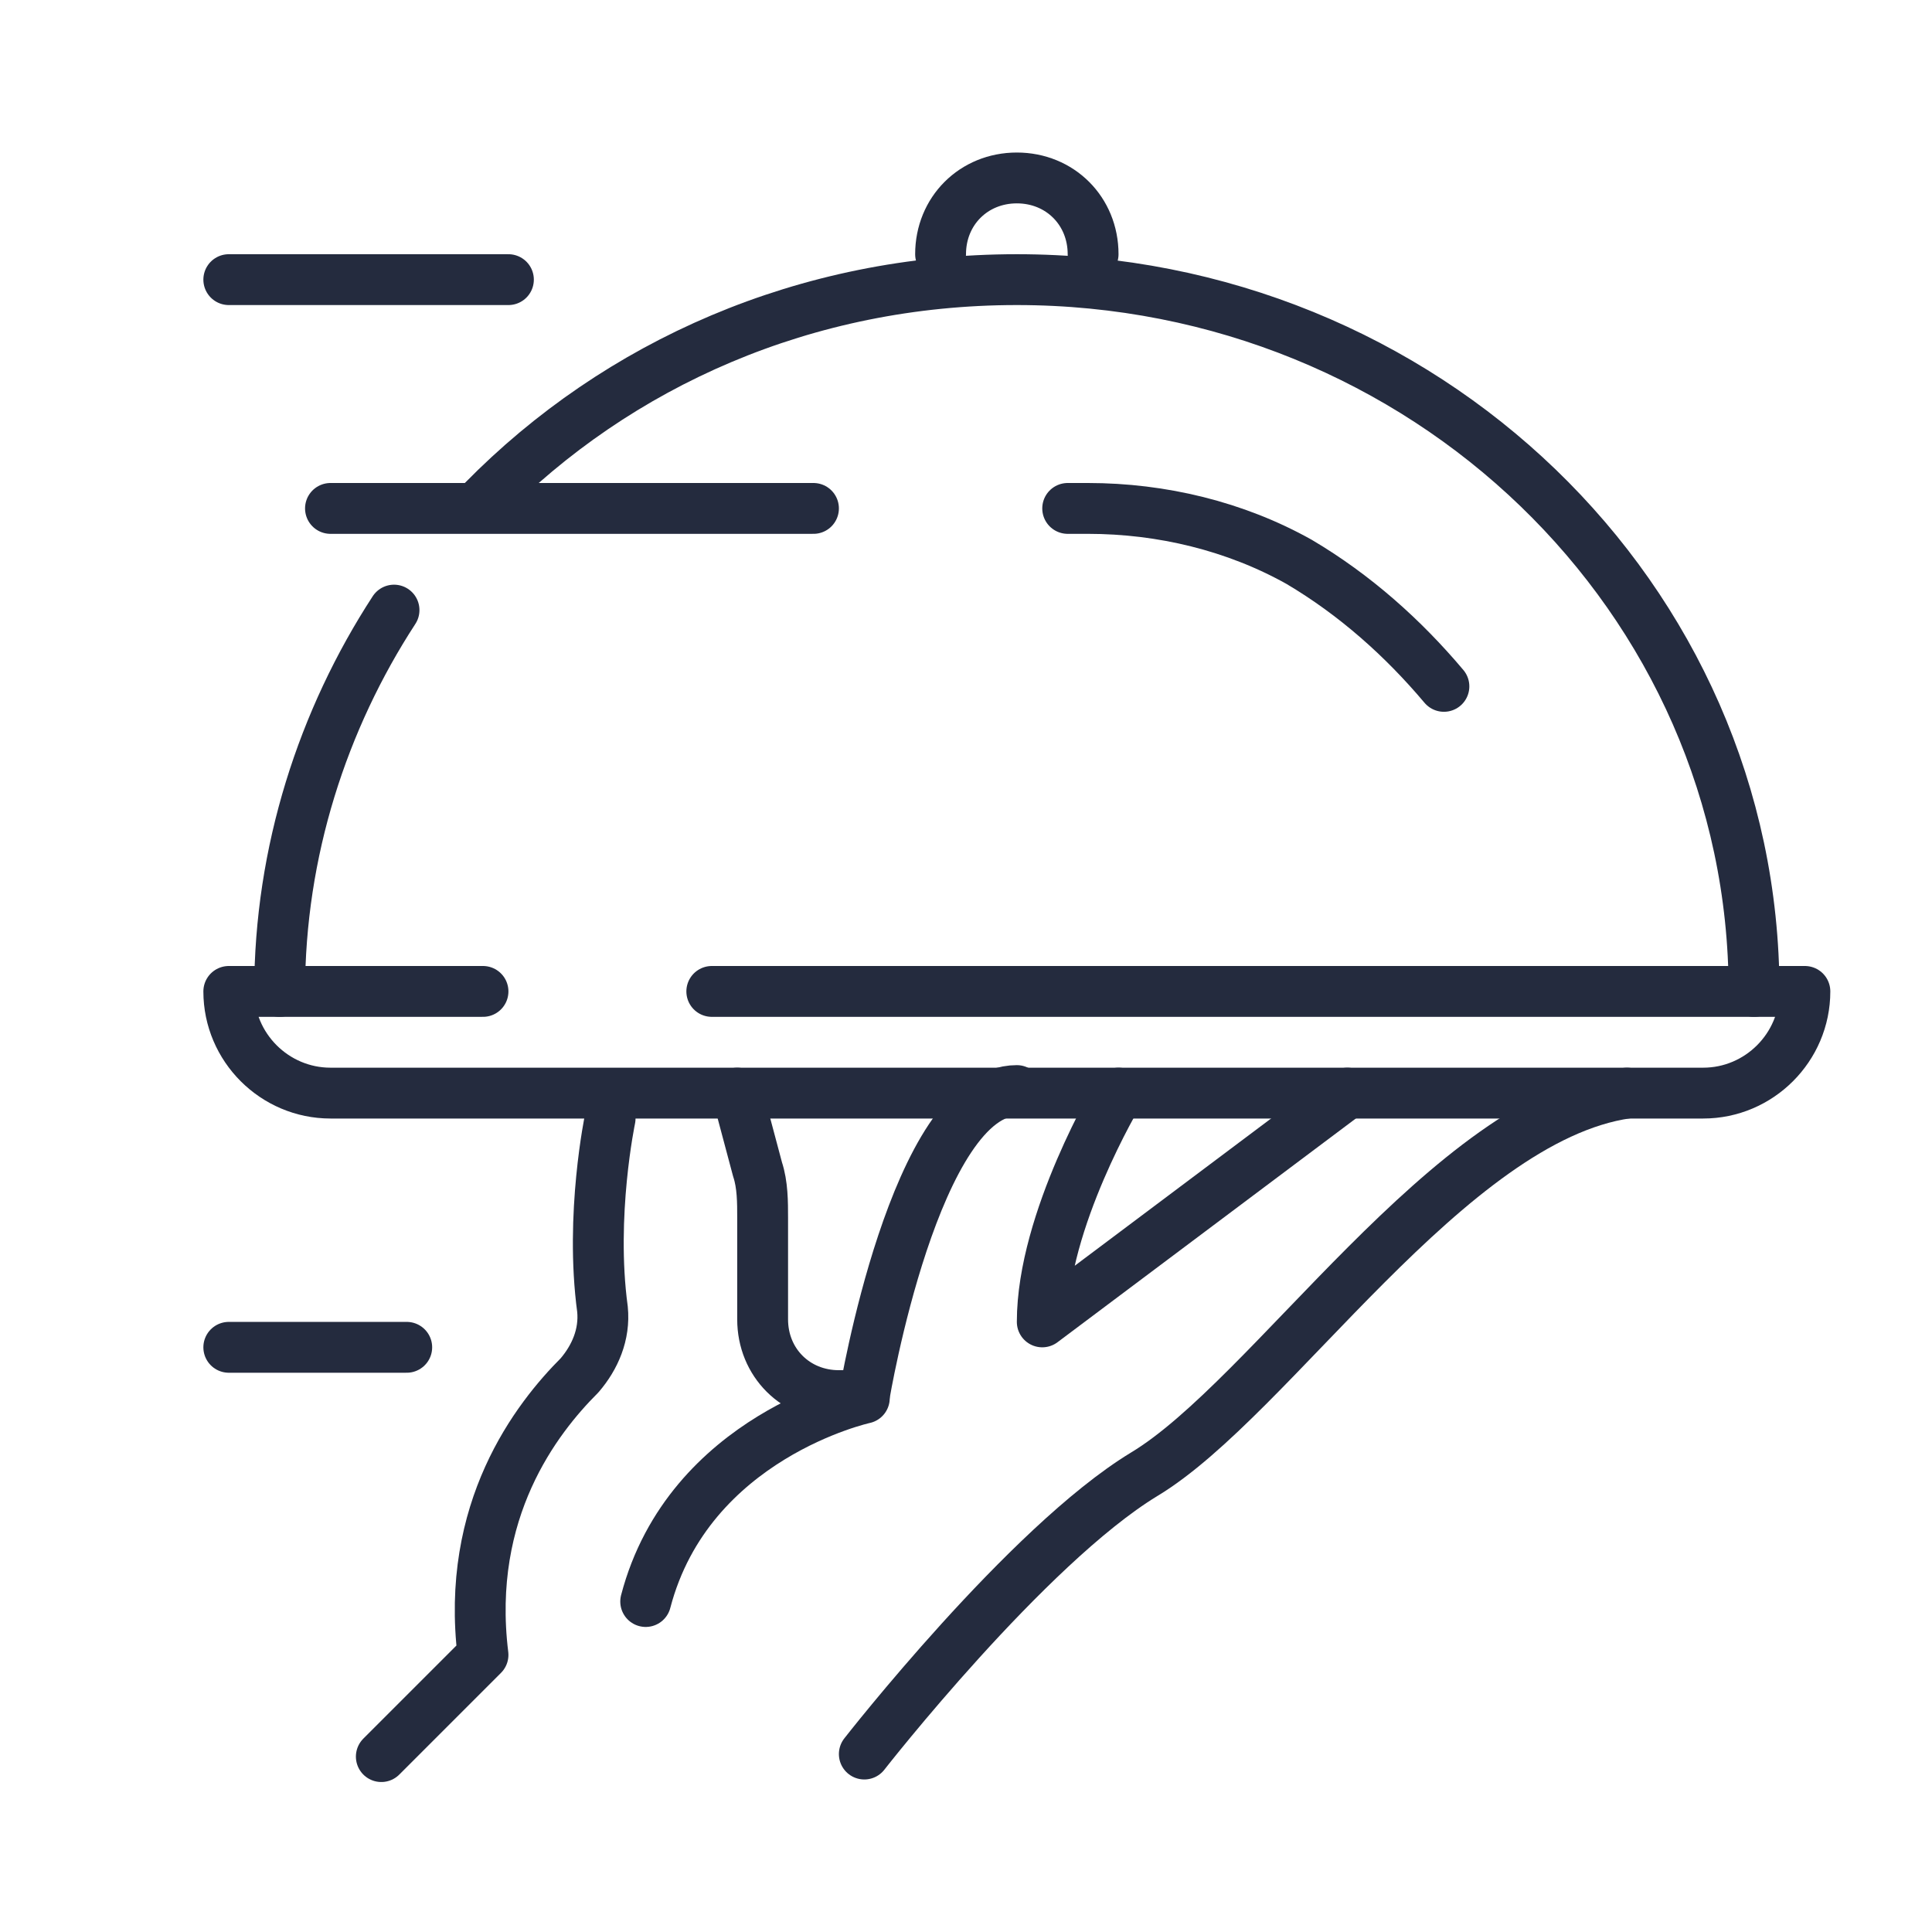<?xml version="1.0" encoding="UTF-8"?>
<!-- Generator: Adobe Illustrator 23.0.3, SVG Export Plug-In . SVG Version: 6.00 Build 0)  -->
<svg version="1.1" id="Capa_1" xmlns="http://www.w3.org/2000/svg" xmlns:xlink="http://www.w3.org/1999/xlink" x="0px" y="0px" viewBox="0 0 76 76" style="enable-background:new 0 0 76 76;" xml:space="preserve">
<style type="text/css">
	.st0{fill:none;stroke:#242B3E;stroke-width:2;stroke-linecap:round;stroke-linejoin:round;stroke-miterlimit:10;}
	.st1{fill:none;stroke:#242B3E;stroke-width:2;stroke-linecap:round;stroke-miterlimit:10;}
</style>
<g id="catering_service_1_">
	<path class="st0" d="M28,39h43l0,0c0,2.2-1.8,4-4,4H13c-2.2,0-4-1.8-4-4l0,0h10"/>
	<path class="st0" d="M37,10c0-1.7,1.3-3,3-3s3,1.3,3,3"/>
	<path class="st0" d="M19,19.7c5.3-5.4,12.7-8.7,21-8.7c16,0,29,12.5,29,28"/>
	<path class="st0" d="M11,39c0-5.5,1.7-10.7,4.5-15"/>
	<path class="st0" d="M56.8,27c-1.6-1.9-3.5-3.6-5.7-4.9c-2.5-1.4-5.4-2.1-8.3-2.1H42"/>
	<g>
		<path class="st1" d="M34,69c0,0,6.4-8.2,11-11c5-3,12-14,19-15"/>
		<path class="st0" d="M24,44c0,0-0.8,3.8-0.3,7.5c0.1,1-0.3,1.9-0.9,2.6c-1.7,1.7-4.5,5.3-3.8,11c0,0-3,3-4,4"/>
		<path class="st0" d="M29,43l0.8,3c0.2,0.6,0.2,1.3,0.2,1.9v4c0,1.7,1.3,3,3,3h1c0,0,2-12,6-12"/>
		<path class="st1" d="M34,55c0,0-6.9,1.5-8.6,8"/>
		<path class="st0" d="M44,43c0,0-3,5-3,9l12-9"/>
	</g>
	<g>
		<line class="st0" x1="32" y1="20" x2="13" y2="20"/>
		<line class="st0" x1="20" y1="11" x2="9" y2="11"/>
		<line class="st0" x1="16" y1="53" x2="9" y2="53"/>
	</g>
</g>
</svg>